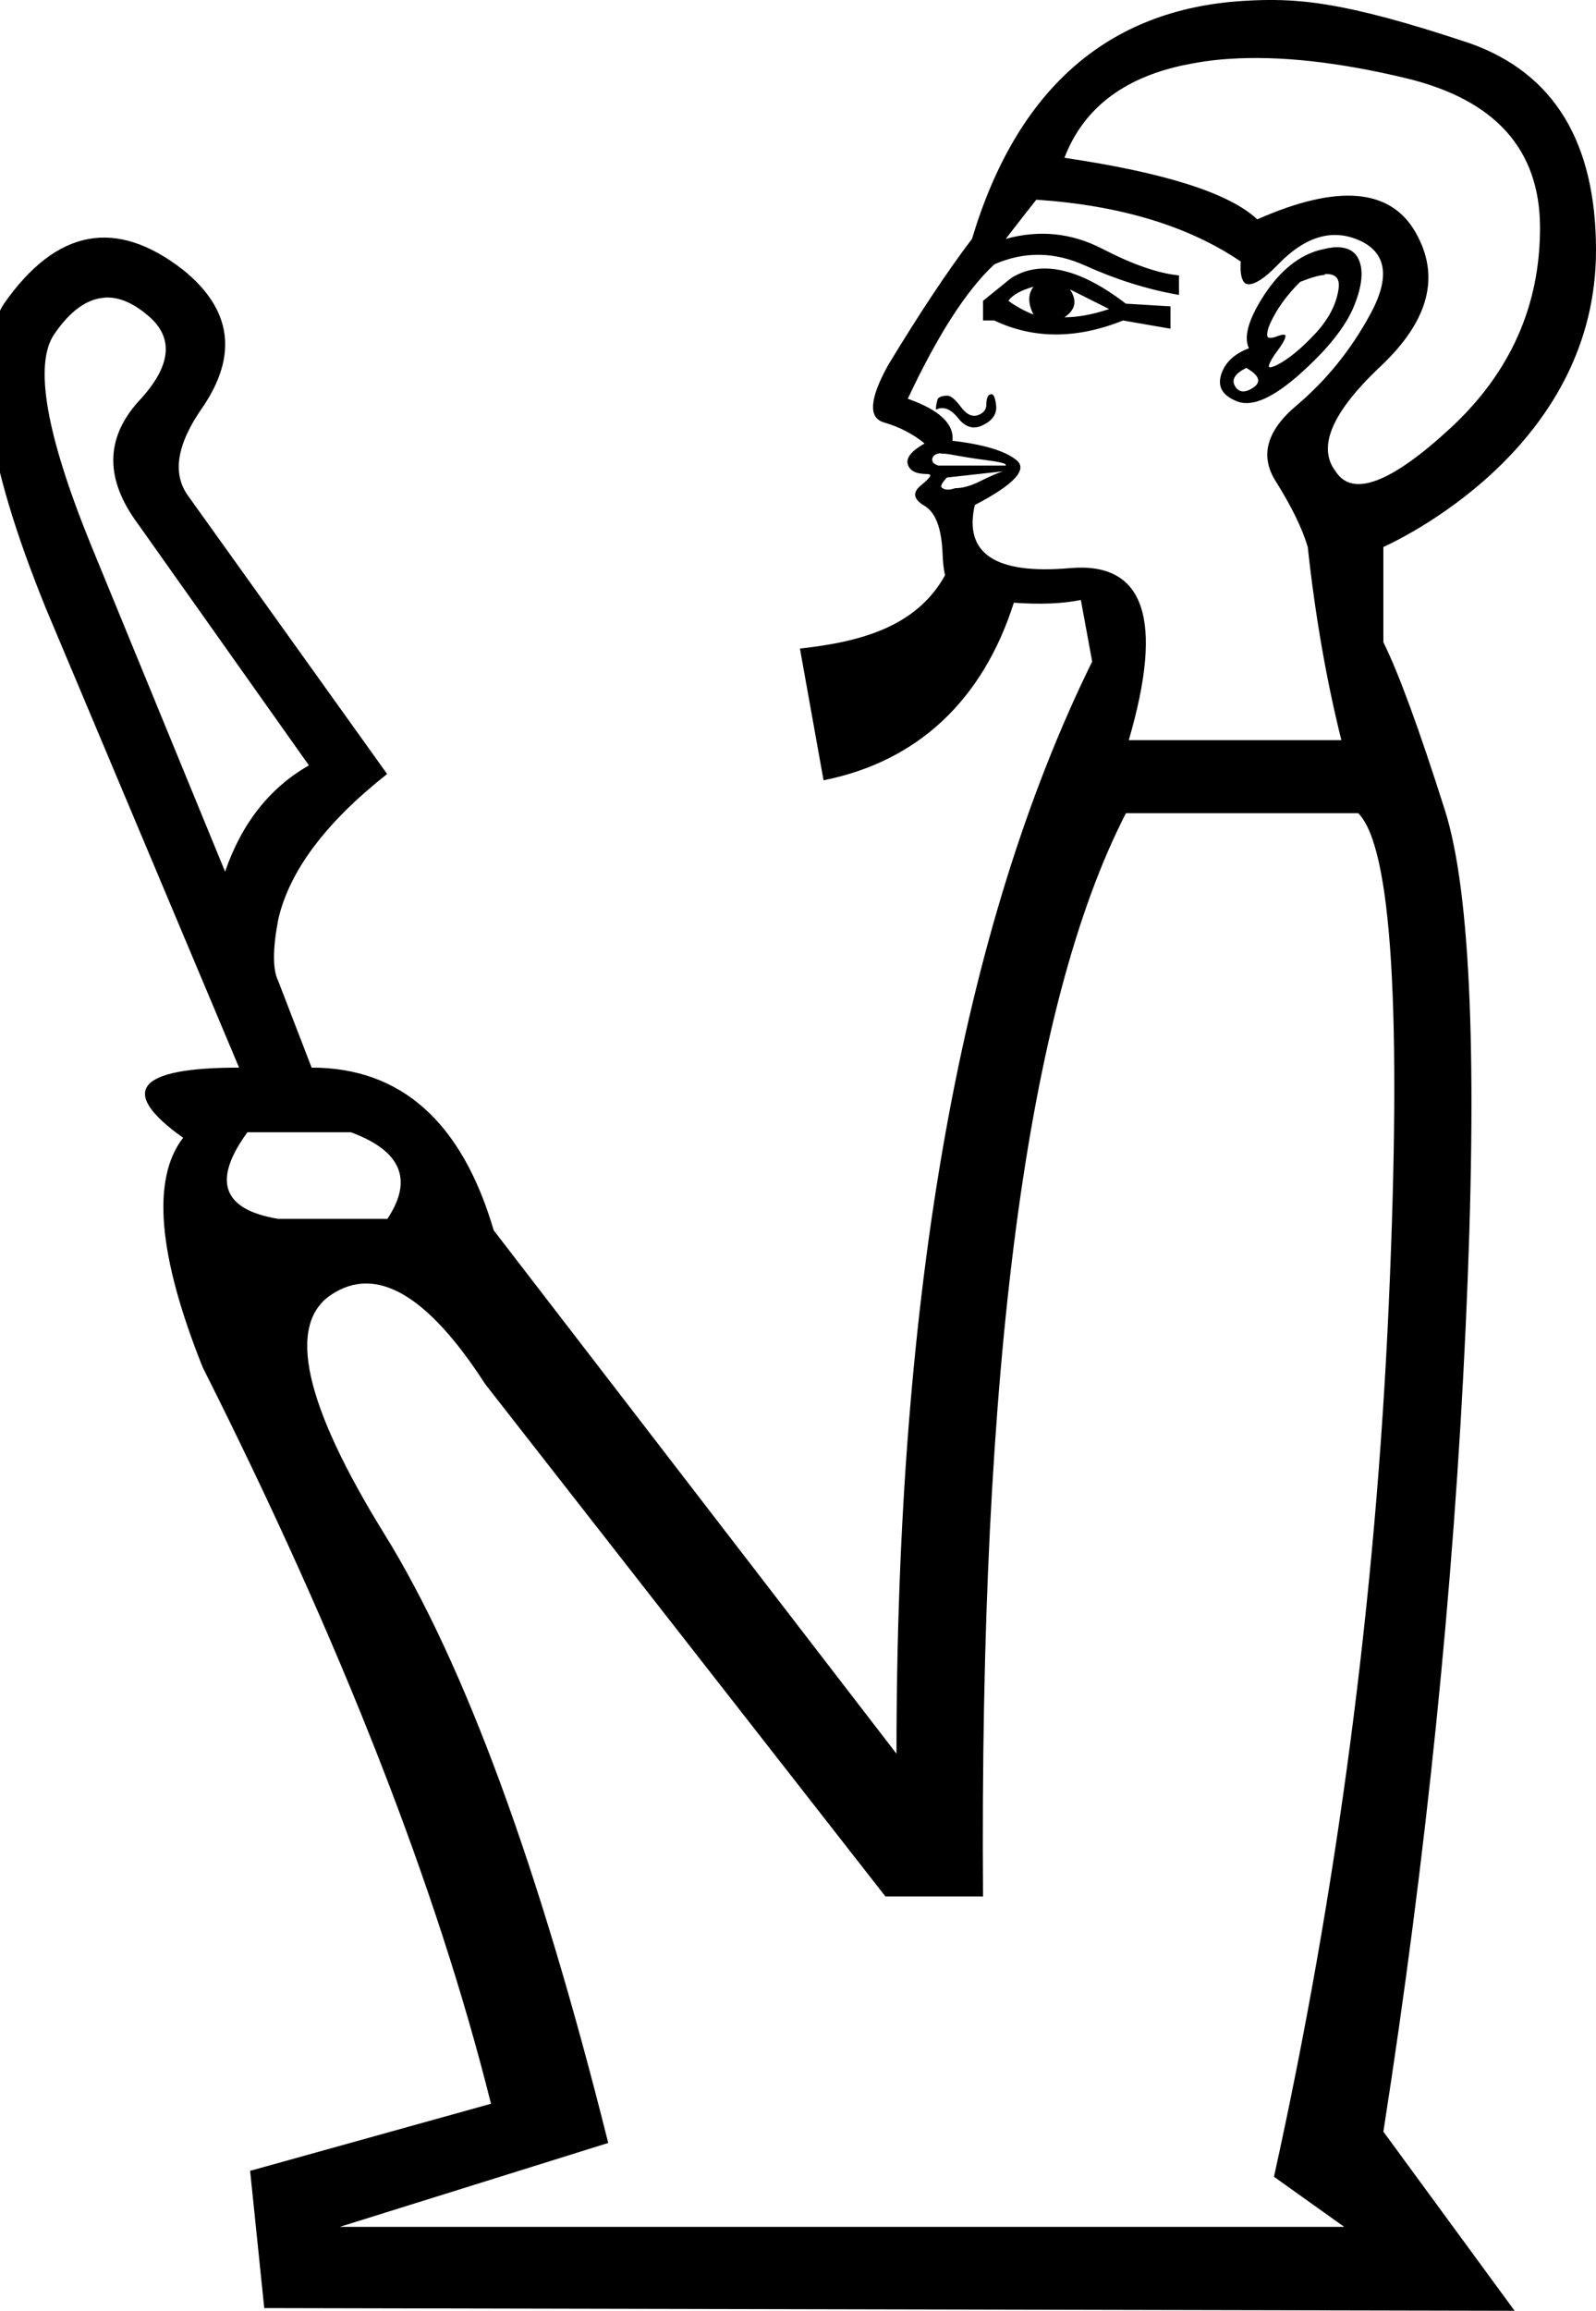<?xml version="1.0" encoding="UTF-8" standalone="no"?>
<svg
   width="12.43"
   height="17.983"
   version="1.1"
   id="svg1"
   sodipodi:docname="13561.svg"
   inkscape:version="1.4.2 (f4327f4, 2025-05-13)"
   xmlns:inkscape="http://www.inkscape.org/namespaces/inkscape"
   xmlns:sodipodi="http://sodipodi.sourceforge.net/DTD/sodipodi-0.dtd"
   xmlns="http://www.w3.org/2000/svg"
   xmlns:svg="http://www.w3.org/2000/svg">
  <defs
     id="defs1" />
  <sodipodi:namedview
     id="namedview1"
     pagecolor="#ffffff"
     bordercolor="#666666"
     borderopacity="1.0"
     inkscape:showpageshadow="2"
     inkscape:pageopacity="0.0"
     inkscape:pagecheckerboard="0"
     inkscape:deskcolor="#d1d1d1"
     inkscape:zoom="22.627417"
     inkscape:cx="16.639106"
     inkscape:cy="8.2864076"
     inkscape:window-width="1680"
     inkscape:window-height="998"
     inkscape:window-x="-8"
     inkscape:window-y="-8"
     inkscape:window-maximized="1"
     inkscape:current-layer="svg1"
     showguides="true">
    <sodipodi:guide
       position="12.43,17.983"
       orientation="0,-1"
       id="guide2"
       inkscape:locked="false" />
  </sodipodi:namedview>
  <path
     id="path1"
     style="fill:#000000;stroke:none;stroke-width:1.22"
     d="M 9.684,0.007 C 8.624,0.072 7.919,0.697 7.57,1.859 7.382,2.106 7.164,2.434 6.917,2.841 6.772,3.103 6.761,3.251 6.884,3.287 c 0.123,0.036 0.23,0.092 0.317,0.164 -0.102,0.058 -0.146,0.111 -0.131,0.162 0.015,0.051 0.065,0.076 0.153,0.076 0.005,0 0.008,0.001 0.012,0.002 h 0.002 l 0.002,0.002 h 0.002 l 0.002,0.002 v 0.002 h 0.002 v 0.002 0.002 0.002 c -0.006,0.014 -0.031,0.041 -0.069,0.071 -0.073,0.058 -0.063,0.111 0.024,0.162 0.087,0.051 0.133,0.176 0.141,0.372 0.002,0.067 0.009,0.123 0.019,0.169 -0.223,0.402 -0.659,0.518 -1.13,0.57 l 0.184,1.025 c 0.738,-0.147 1.243,-0.63 1.482,-1.382 0.203,0.015 0.377,0.008 0.522,-0.021 l 0.088,0.479 C 7.49,7.213 6.982,10.045 6.982,13.647 L 3.845,9.574 C 3.598,8.732 3.124,8.308 2.427,8.308 L 2.167,7.634 c -0.044,-0.087 -0.044,-0.247 0,-0.479 0.087,-0.378 0.369,-0.754 0.848,-1.132 L 1.469,3.864 C 1.338,3.689 1.375,3.458 1.579,3.168 1.855,2.761 1.804,2.405 1.426,2.1 0.903,1.693 0.439,1.781 0.032,2.362 -0.23,2.769 -0.121,3.559 0.358,4.736 L 1.862,8.308 c -0.799,0 -0.945,0.183 -0.436,0.546 -0.247,0.32 -0.196,0.916 0.153,1.787 1.075,2.135 1.824,4.045 2.245,5.73 l -1.876,0.522 0.11,1.068 9.738,0.021 -1.022,-1.394 c 0.334,-2.135 0.547,-4.223 0.641,-6.263 0.094,-2.041 0.041,-3.382 -0.162,-4.021 -0.203,-0.639 -0.363,-1.074 -0.479,-1.306 V 4.257 c 0.248,-0.115 1.656,-0.834 1.656,-2.309 0,-0.842 -0.328,-1.379 -0.982,-1.611 C 10.442,9.4589727e-4 10.082,-0.017 9.684,0.007 Z M 9.575,0.458 c 0.392,-0.026 0.85,0.025 1.373,0.15 0.697,0.167 1.046,0.555 1.046,1.165 0,0.61 -0.234,1.13 -0.698,1.559 C 10.831,3.761 10.532,3.872 10.402,3.668 10.257,3.479 10.374,3.207 10.752,2.851 11.13,2.495 11.22,2.148 11.024,1.807 10.828,1.465 10.416,1.431 9.792,1.707 9.574,1.503 9.075,1.344 8.29,1.228 8.435,0.85 8.741,0.612 9.205,0.51 9.322,0.485 9.444,0.466 9.575,0.458 Z m -1.504,1.096 c 0.654,0.044 1.185,0.205 1.592,0.481 -0.006,0.094 0.007,0.151 0.038,0.172 0.001,6.631e-4 0.006,0.002 0.007,0.002 0.048,0.016 0.133,-0.033 0.248,-0.153 C 10.167,1.839 10.377,1.777 10.588,1.871 10.798,1.966 10.828,2.155 10.676,2.438 10.523,2.722 10.329,2.96 10.097,3.156 9.864,3.352 9.811,3.548 9.935,3.744 c 0.123,0.196 0.207,0.367 0.25,0.512 0.058,0.537 0.146,1.039 0.262,1.504 H 8.791 C 9.067,4.817 8.914,4.37 8.333,4.421 7.752,4.472 7.505,4.308 7.592,3.93 7.897,3.771 8.005,3.655 7.918,3.582 7.831,3.51 7.665,3.459 7.418,3.43 7.432,3.299 7.317,3.19 7.07,3.103 7.302,2.609 7.526,2.26 7.744,2.057 7.977,1.955 8.213,1.958 8.452,2.067 8.692,2.175 8.935,2.252 9.182,2.295 V 2.143 C 9.022,2.128 8.823,2.059 8.583,1.935 8.344,1.812 8.094,1.787 7.833,1.859 7.934,1.728 8.013,1.627 8.071,1.554 Z M 10.38,1.926 c -0.033,0.003 -0.067,0.011 -0.107,0.021 C 10.113,1.991 9.97,2.107 9.846,2.295 9.723,2.484 9.684,2.623 9.727,2.71 9.611,2.754 9.539,2.823 9.51,2.917 9.481,3.012 9.523,3.081 9.639,3.125 9.755,3.168 9.919,3.094 10.13,2.905 c 0.211,-0.189 0.349,-0.362 0.415,-0.522 0.065,-0.16 0.077,-0.285 0.033,-0.372 -0.033,-0.065 -0.1,-0.094 -0.198,-0.086 z M 8.111,2.09 c -0.085,0.004 -0.163,0.028 -0.236,0.074 L 7.656,2.341 v 0.153 h 0.088 c 0.305,0.145 0.64,0.145 1.003,0 l 0.369,0.064 V 2.384 l -0.348,-0.021 C 8.52,2.172 8.299,2.081 8.111,2.09 Z m 2.205,0.043 c 0.082,-0.005 0.119,0.03 0.11,0.107 -0.015,0.123 -0.077,0.244 -0.186,0.36 -0.109,0.116 -0.208,0.197 -0.296,0.241 -0.025,0.012 -0.042,0.017 -0.052,0.017 h -0.002 -0.002 -0.002 v -0.002 h -0.002 v -0.002 h -0.002 v -0.002 -0.002 -0.002 c 0.003,-0.019 0.023,-0.06 0.064,-0.114 0.038,-0.051 0.06,-0.088 0.064,-0.11 1.71e-4,-0.001 0.002,-0.006 0.002,-0.007 v -0.002 -0.002 l -0.002,-0.002 v -0.002 l -0.002,-0.002 -0.002,-0.002 h -0.002 -0.002 c -0.011,-0.002 -0.03,0.002 -0.055,0.012 -0.025,0.01 -0.044,0.013 -0.057,0.012 -0.003,-5.674e-4 -0.01,-0.001 -0.012,-0.002 l -0.002,-0.002 -0.002,-0.002 -0.002,-0.002 c -5.672e-4,-0.001 -0.002,-0.006 -0.002,-0.007 -0.004,-0.02 0.004,-0.057 0.026,-0.105 0.051,-0.109 0.127,-0.213 0.229,-0.315 0.082,-0.033 0.146,-0.052 0.195,-0.055 z m -2.267,0.098 c -0.044,0.058 -0.044,0.13 0,0.217 -0.073,-0.029 -0.137,-0.064 -0.195,-0.107 0.029,-0.044 0.094,-0.081 0.195,-0.11 z m 0.284,0.021 0.305,0.153 c -0.131,0.044 -0.246,0.064 -0.348,0.064 0.087,-0.058 0.101,-0.13 0.043,-0.217 z m -7.522,0.064 c 0.106,-0.008 0.217,0.036 0.331,0.131 0.218,0.174 0.197,0.401 -0.064,0.677 -0.261,0.291 -0.261,0.609 0,0.958 L 2.406,5.956 C 2.101,6.13 1.883,6.406 1.753,6.783 L 0.706,4.235 C 0.358,3.378 0.263,2.833 0.423,2.6 0.545,2.421 0.675,2.327 0.811,2.317 Z M 9.706,2.863 c 0.102,0.058 0.12,0.109 0.055,0.153 -0.065,0.044 -0.114,0.039 -0.143,-0.012 -0.029,-0.051 0.001,-0.097 0.088,-0.141 z m -1.99,0.205 -0.002,0.002 h -0.002 c -0.001,5.957e-4 -0.006,0.002 -0.007,0.002 -0.001,8.794e-4 -0.006,0.006 -0.007,0.007 l -0.002,0.002 c -0.009,0.013 -0.014,0.037 -0.014,0.064 0,0.044 -0.023,0.071 -0.067,0.086 -0.044,0.015 -0.088,-0.006 -0.131,-0.064 -0.044,-0.058 -0.078,-0.088 -0.107,-0.088 -0.027,0 -0.049,0.006 -0.062,0.014 -0.001,9.361e-4 -0.006,0.004 -0.007,0.005 -8.794e-4,0.001 -0.004,0.006 -0.005,0.007 -5.957e-4,0.001 -0.002,0.006 -0.002,0.007 -0.007,0.022 -0.012,0.047 -0.012,0.076 0.058,-0.029 0.116,-0.006 0.174,0.067 0.058,0.073 0.123,0.089 0.195,0.052 0.073,-0.036 0.107,-0.087 0.1,-0.153 -0.005,-0.045 -0.014,-0.073 -0.026,-0.083 h -0.002 v -0.002 h -0.002 -0.002 -0.002 v -0.002 h -0.002 z M 7.33,3.53 c 0.021,-6.807e-4 0.046,0.002 0.076,0.007 0.08,0.015 0.175,0.031 0.284,0.045 0.075,0.01 0.122,0.019 0.138,0.029 l 0.002,0.002 0.002,0.002 v 0.002 h 0.002 v 0.002 0.002 h -0.002 v 0.002 H 7.308 c -0.019,-0.006 -0.033,-0.015 -0.041,-0.024 -0.007,-0.011 -0.01,-0.026 -0.002,-0.041 0.009,-0.018 0.03,-0.03 0.064,-0.031 z M 7.809,3.668 C 7.765,3.683 7.707,3.708 7.635,3.744 7.562,3.781 7.497,3.799 7.439,3.799 c -0.044,0.015 -0.076,0.015 -0.098,0 -0.001,-9.079e-4 -0.004,-0.001 -0.005,-0.002 v -0.002 l -0.002,-0.002 -0.002,-0.002 v -0.002 -0.002 l -0.002,-0.002 v -0.002 c 0.002,-0.016 0.018,-0.039 0.045,-0.067 z m 0.96,2.66 h 1.809 c 0.261,0.261 0.34,1.535 0.238,3.823 -0.102,2.288 -0.4,4.551 -0.894,6.788 L 10.469,17.329 H 2.646 L 4.737,16.676 C 4.199,14.527 3.619,12.948 2.994,11.938 2.37,10.929 2.231,10.307 2.58,10.075 c 0.349,-0.232 0.749,-0.001 1.199,0.696 l 3.117,3.987 H 7.656 C 7.627,10.633 7.999,7.824 8.769,6.328 Z M 1.927,8.811 h 0.806 c 0.392,0.145 0.487,0.369 0.284,0.674 H 2.167 C 1.732,9.413 1.651,9.189 1.927,8.811 Z"
     sodipodi:nodetypes="sccscssccccccccccssscccccccccccccccccccccccccssccscssssscssccssccccssssscccscscccsccsccssscsssssssccccccccscssscccccccccccscsccccccccsccccccscscccccsccscccccccsccscccscscsssscccscscscccccccccssccccccccccccsscscsccccccccccccsccccsscccccccccccc" />
</svg>
